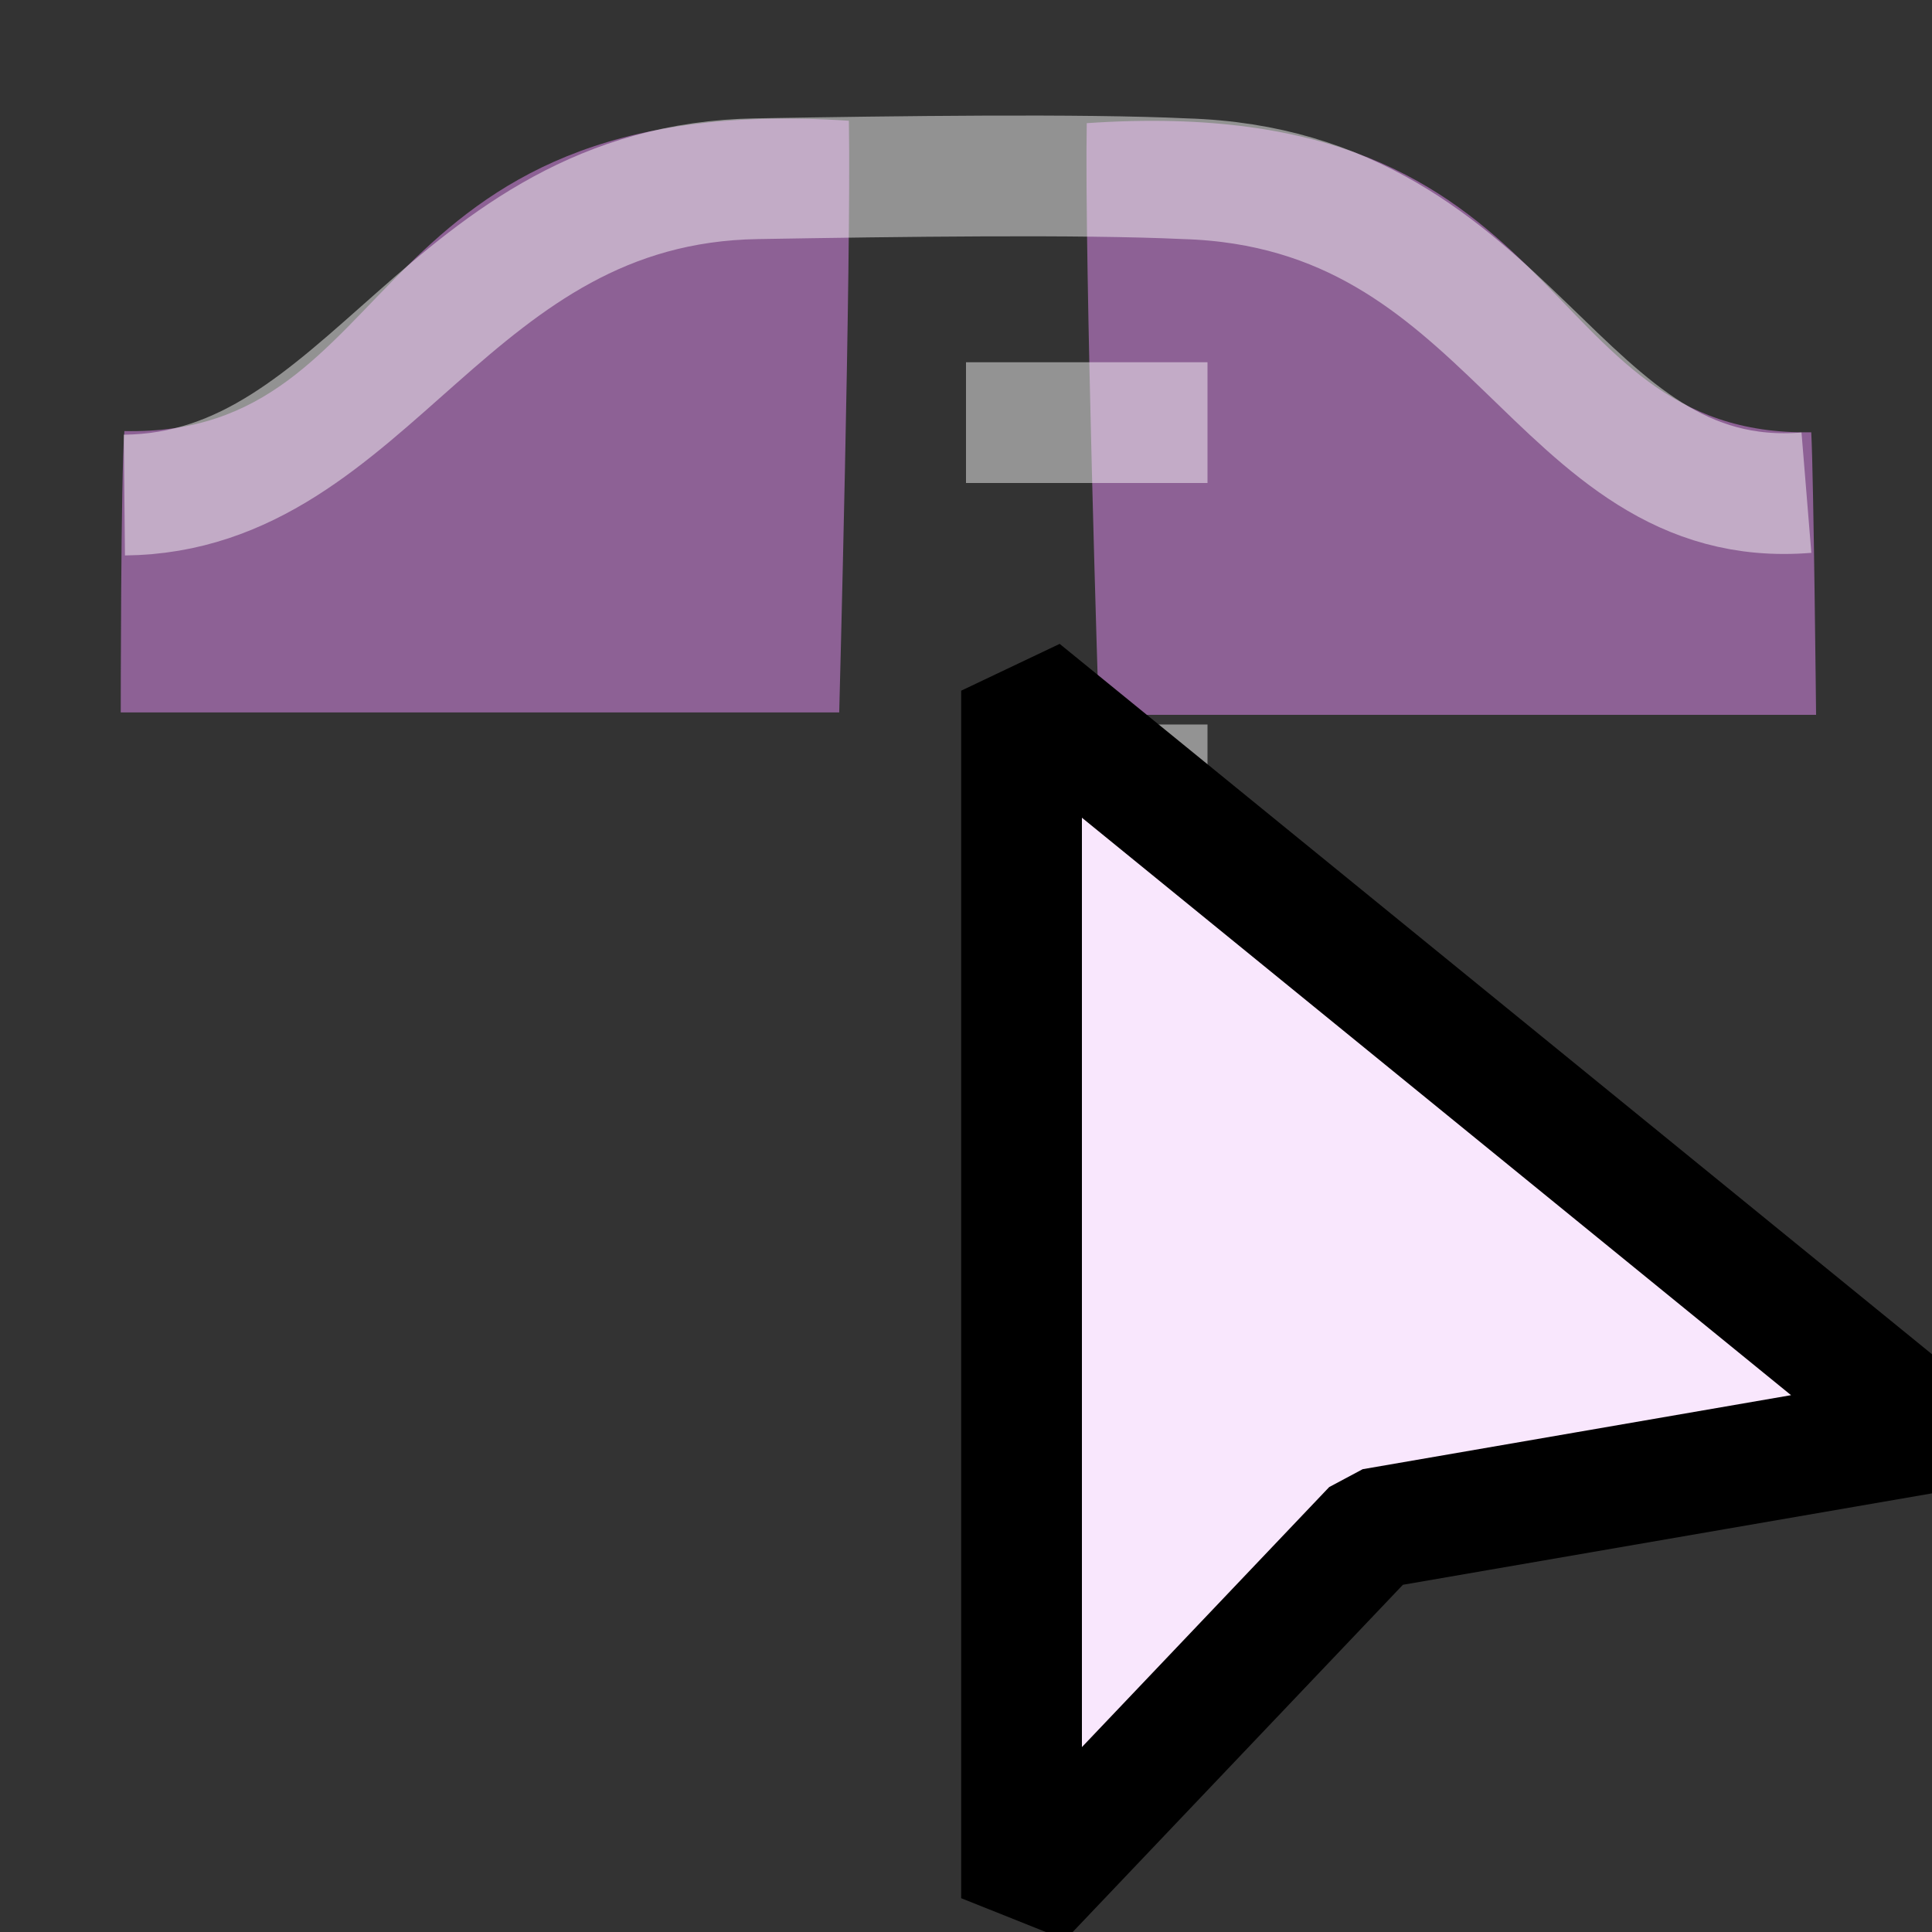 <svg xmlns="http://www.w3.org/2000/svg" width="16" height="16" xmlns:xlink="http://www.w3.org/1999/xlink"><rect width="100%" height="100%" fill="#333333" stroke="none"/><title>template_flag</title><desc>Created with Sketch.</desc><defs><path id="a" d="M6 1h4v14H6z"/><mask id="b" width="4" height="14" x="0" y="0"><use xlink:href="#a"/></mask></defs><g fill="none"><g><path fill="#8D6195" d="M7.03 1c-4.1-.27-3.65 2.62-6 2.57C1 3.95 1 5.9 1 5.9h5.95s.1-3.74.08-4.9z"/><path fill="#8D6195" d="M9 1.02c4.1-.28 3.65 2.6 6 2.56.02.38.04 2.34.04 2.34H9.1s-.12-3.75-.1-4.9"/><use fill="#B483BE" stroke="#D3B7D9" stroke-width="2" mask="url(#b)" xlink:href="#a"/><g stroke="#fff" stroke-opacity=".47" stroke-linecap="square"><path d="M8.5 3.5h1"/><path d="M8.5 6.5h1"/><path d="M8.5 9.5h1"/><path d="M8.5 12.5h1"/></g><path fill="#F9E7FD" stroke="#000" d="M8.46 15.72v-10L16 11.86l-4.63.8z" stroke-linejoin="bevel"/></g><path stroke="#fff" stroke-opacity=".468" d="M1.03 4.1c2.04-.02 2.67-2.58 5.24-2.62 1.17-.02 2.68-.04 3.54 0 2.74.08 3.07 2.77 5.15 2.6"/></g></svg>